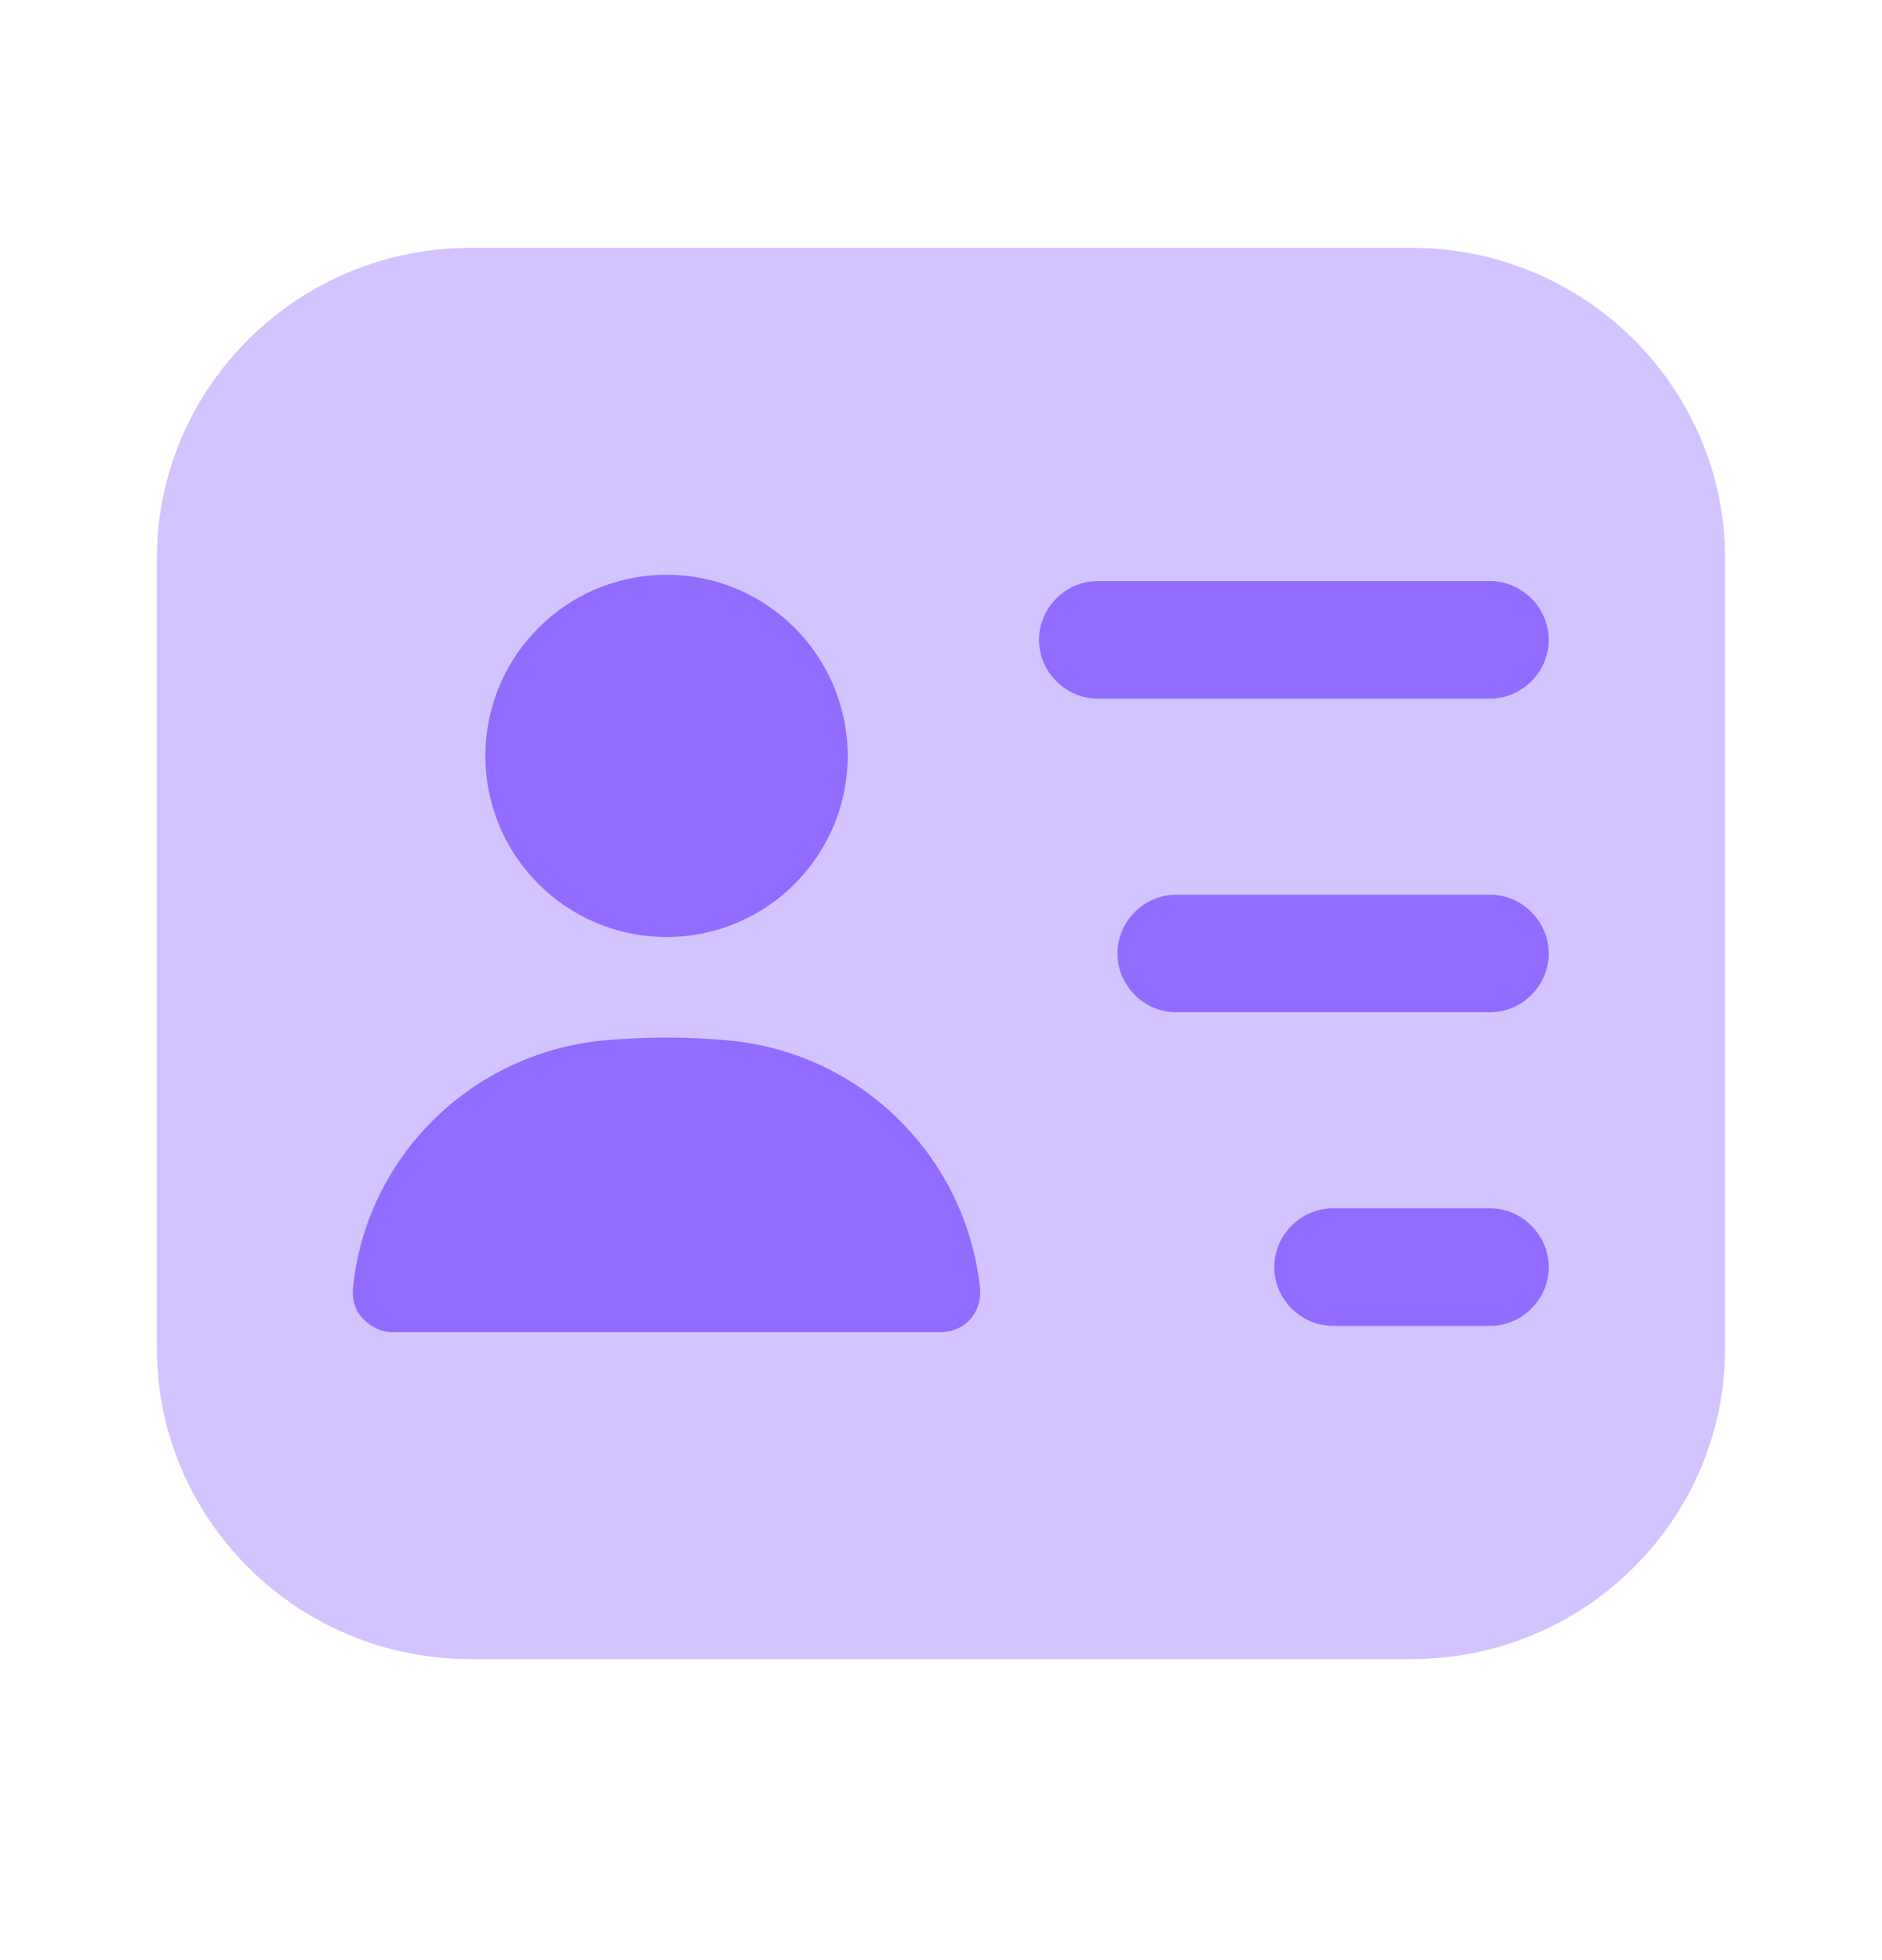 <svg width="24" height="25" viewBox="0 0 24 25" fill="none" xmlns="http://www.w3.org/2000/svg">
<path opacity="0.4" d="M18 3.161H6C3.79 3.161 2 4.941 2 7.131V17.191C2 19.381 3.79 21.161 6 21.161H18C20.21 21.161 22 19.381 22 17.191V7.131C22 4.941 20.21 3.161 18 3.161Z" fill="#926CFF"/>
<path d="M19 8.911H14C13.59 8.911 13.25 8.571 13.25 8.161C13.25 7.751 13.59 7.411 14 7.411H19C19.41 7.411 19.75 7.751 19.75 8.161C19.75 8.571 19.41 8.911 19 8.911Z" fill="#926CFF"/>
<path d="M19 12.911H15C14.59 12.911 14.25 12.571 14.25 12.161C14.25 11.751 14.59 11.411 15 11.411H19C19.41 11.411 19.75 11.751 19.75 12.161C19.75 12.571 19.41 12.911 19 12.911Z" fill="#926CFF"/>
<path d="M19 16.911H17C16.59 16.911 16.25 16.571 16.25 16.161C16.25 15.751 16.59 15.411 17 15.411H19C19.41 15.411 19.75 15.751 19.75 16.161C19.75 16.571 19.41 16.911 19 16.911Z" fill="#926CFF"/>
<path d="M8.5 11.951C9.776 11.951 10.81 10.917 10.81 9.641C10.81 8.365 9.776 7.331 8.5 7.331C7.224 7.331 6.19 8.365 6.19 9.641C6.19 10.917 7.224 11.951 8.5 11.951Z" fill="#926CFF"/>
<path d="M9.3 13.271C8.77 13.221 8.22 13.221 7.69 13.271C6.01 13.431 4.66 14.761 4.5 16.441C4.49 16.581 4.53 16.721 4.63 16.821C4.73 16.921 4.86 16.991 5 16.991H12C12.14 16.991 12.28 16.931 12.37 16.831C12.46 16.731 12.51 16.591 12.5 16.451C12.33 14.761 10.99 13.431 9.3 13.271Z" fill="#926CFF"/>
</svg>
